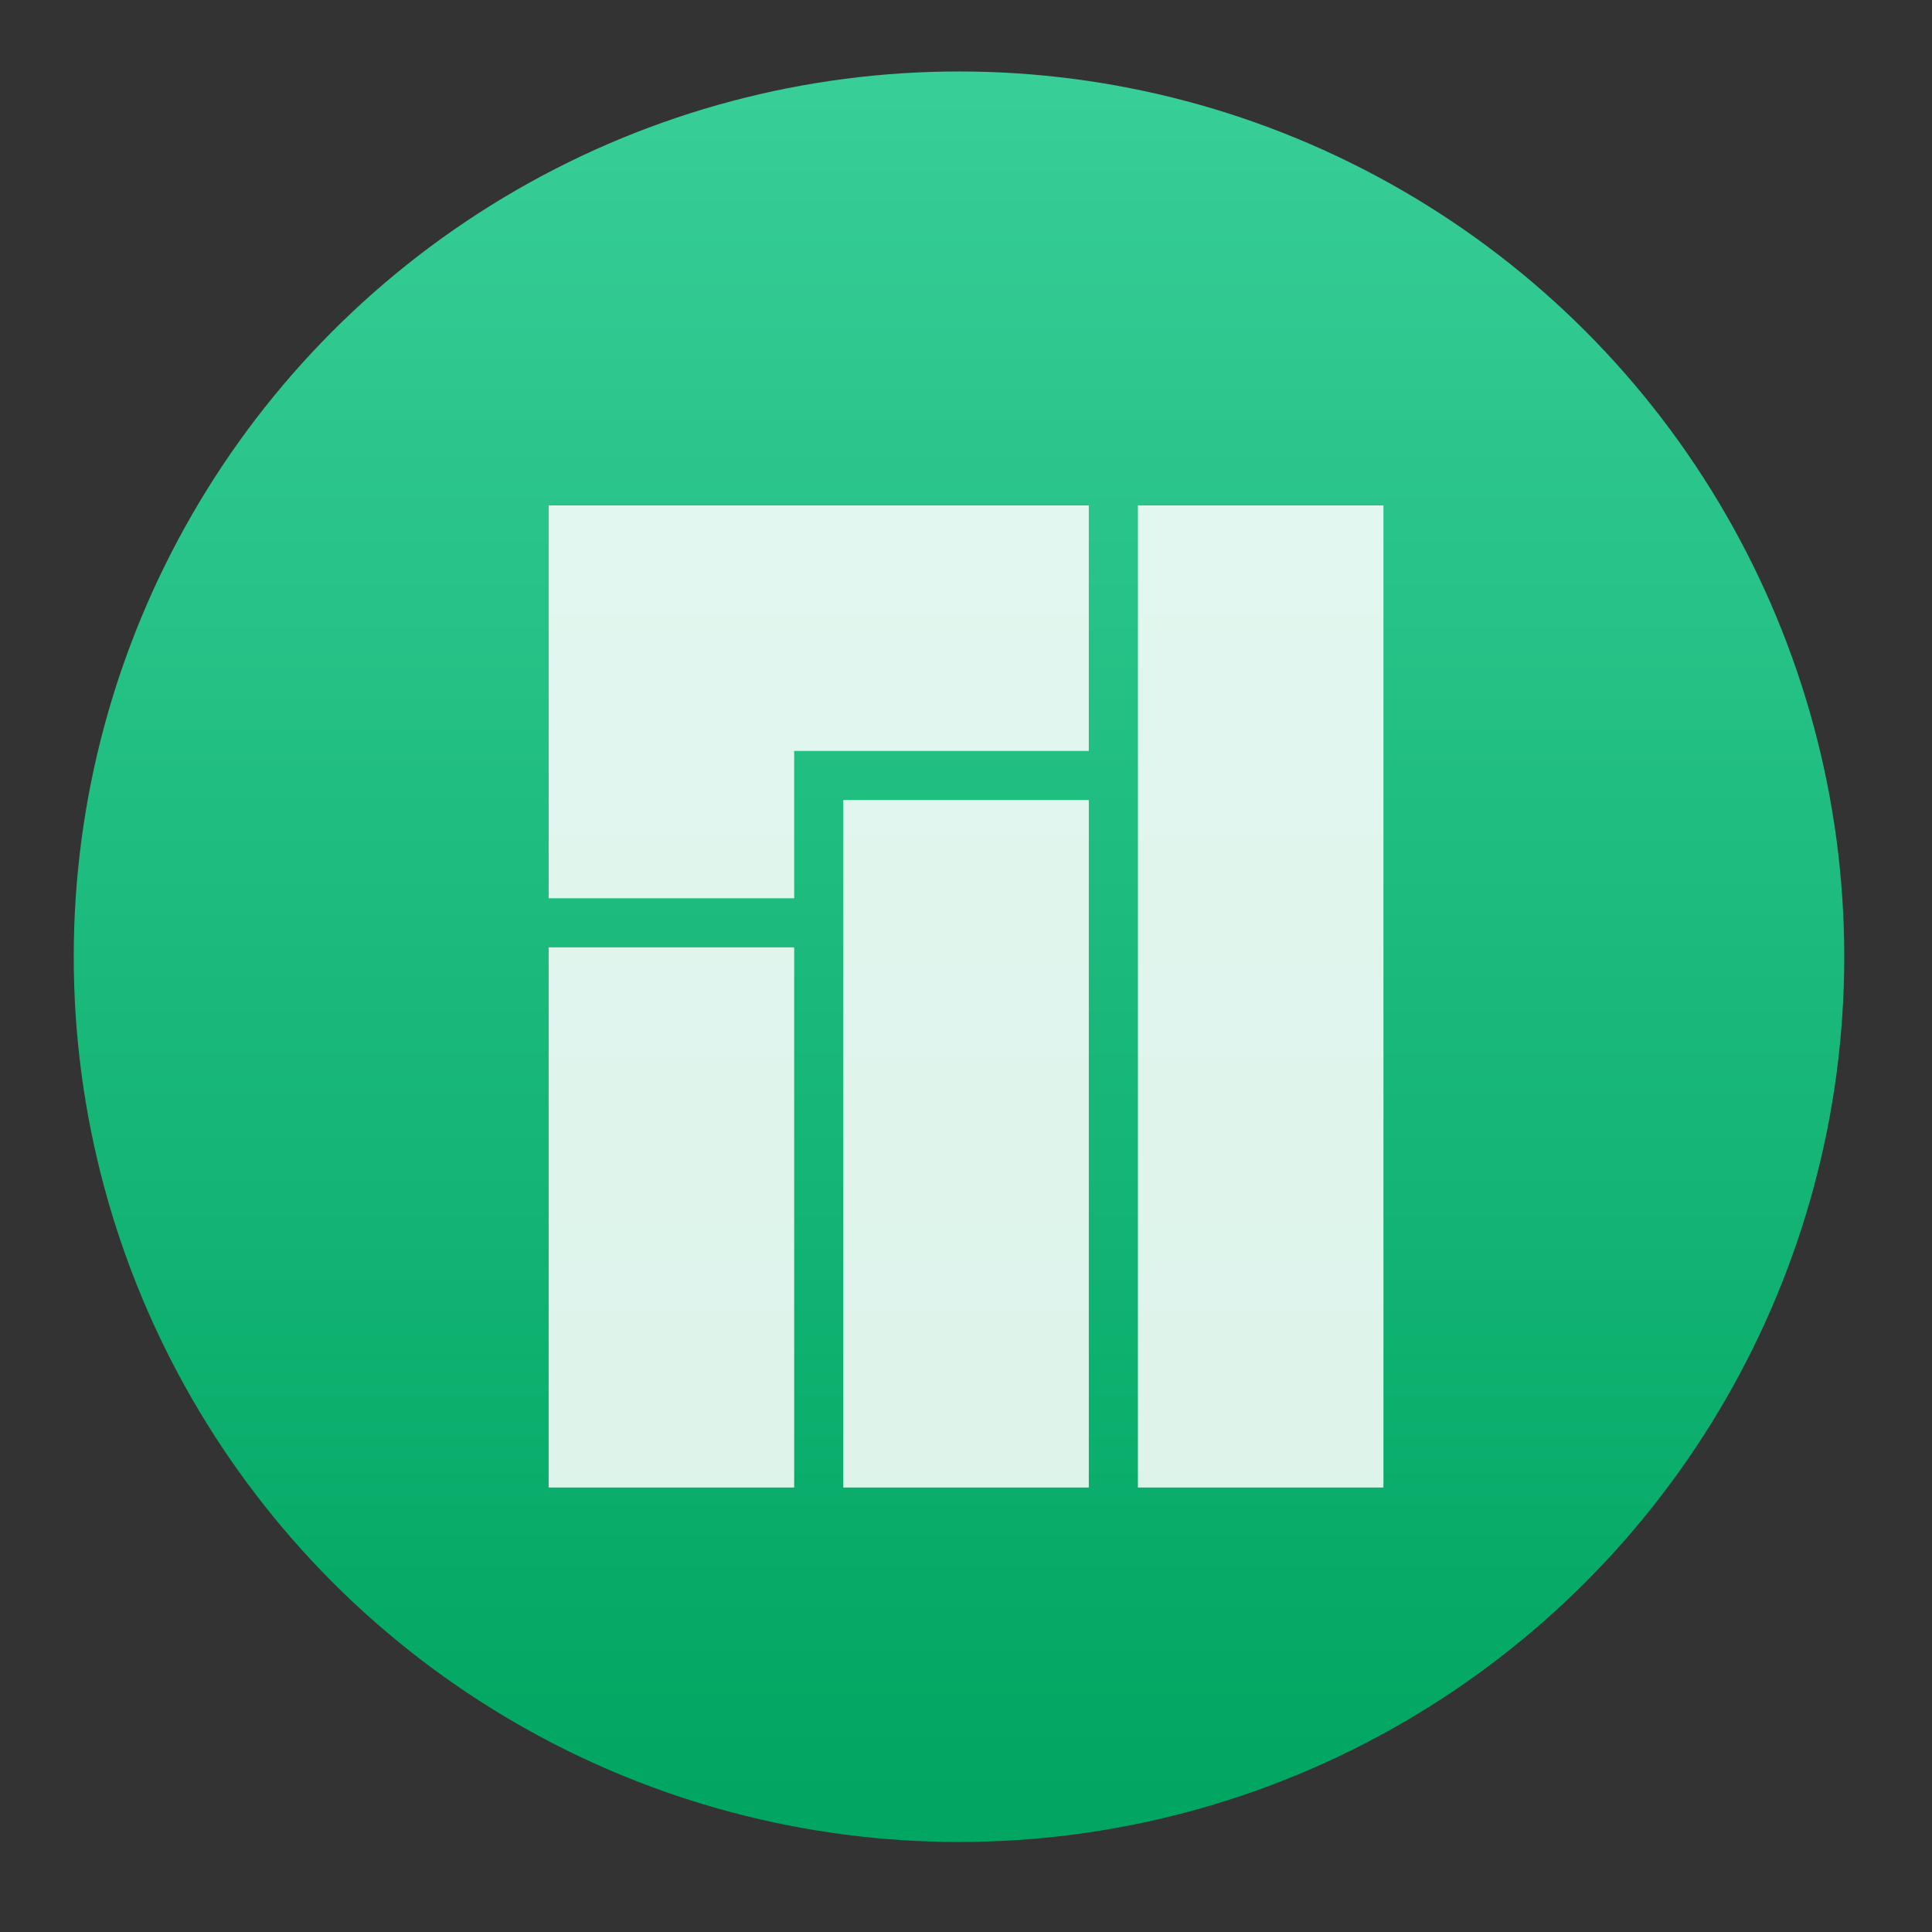 <svg xmlns="http://www.w3.org/2000/svg" xmlns:xlink="http://www.w3.org/1999/xlink" width="48" height="48"><rect width="100%" height="100%" fill="#333333" stroke="none"/><linearGradient id="a" x1="399.571" x2="399.571" y1="545.798" y2="517.798" gradientUnits="userSpaceOnUse"><stop offset="0" stop-color="#3889e9"/><stop offset="1" stop-color="#5ea5fb"/></linearGradient><linearGradient id="b" x1="399.994" x2="399.994" y1="545.139" y2="518.139" gradientUnits="userSpaceOnUse"><stop offset="0" stop-color="#00a661"/><stop offset="1" stop-color="#37ce97"/></linearGradient><linearGradient x1="25.425" x2="23.119" y1="1043.017" y2="1015.555" gradientUnits="userSpaceOnUse"><stop offset="0" stop-color="#dfe2e3"/><stop offset="1" stop-color="#fdfdfe"/></linearGradient><g><g stroke-width="1.3" transform="translate(-384.571 -499.798) matrix(1.571 0 0 1.571 -220.9 -311.887)"><circle cx="400.571" cy="531.798" r="14" fill="url(#b)"/><circle cx="400.571" cy="531.798" r="0" fill="url(#a)"/></g><path fill="#fff" fill-opacity=".86" stroke-width=".946" d="m398.202 512.355v9.76h6.1v-3.66h7.32v-6.1h-8.54zm14.64 0v24.4h6.1v-24.4zm-7.32 7.32v17.08h6.1v-17.08zm-7.32 3.66v13.42h6.1v-13.42z" transform="translate(-384.571 -499.798)"/></g></svg>